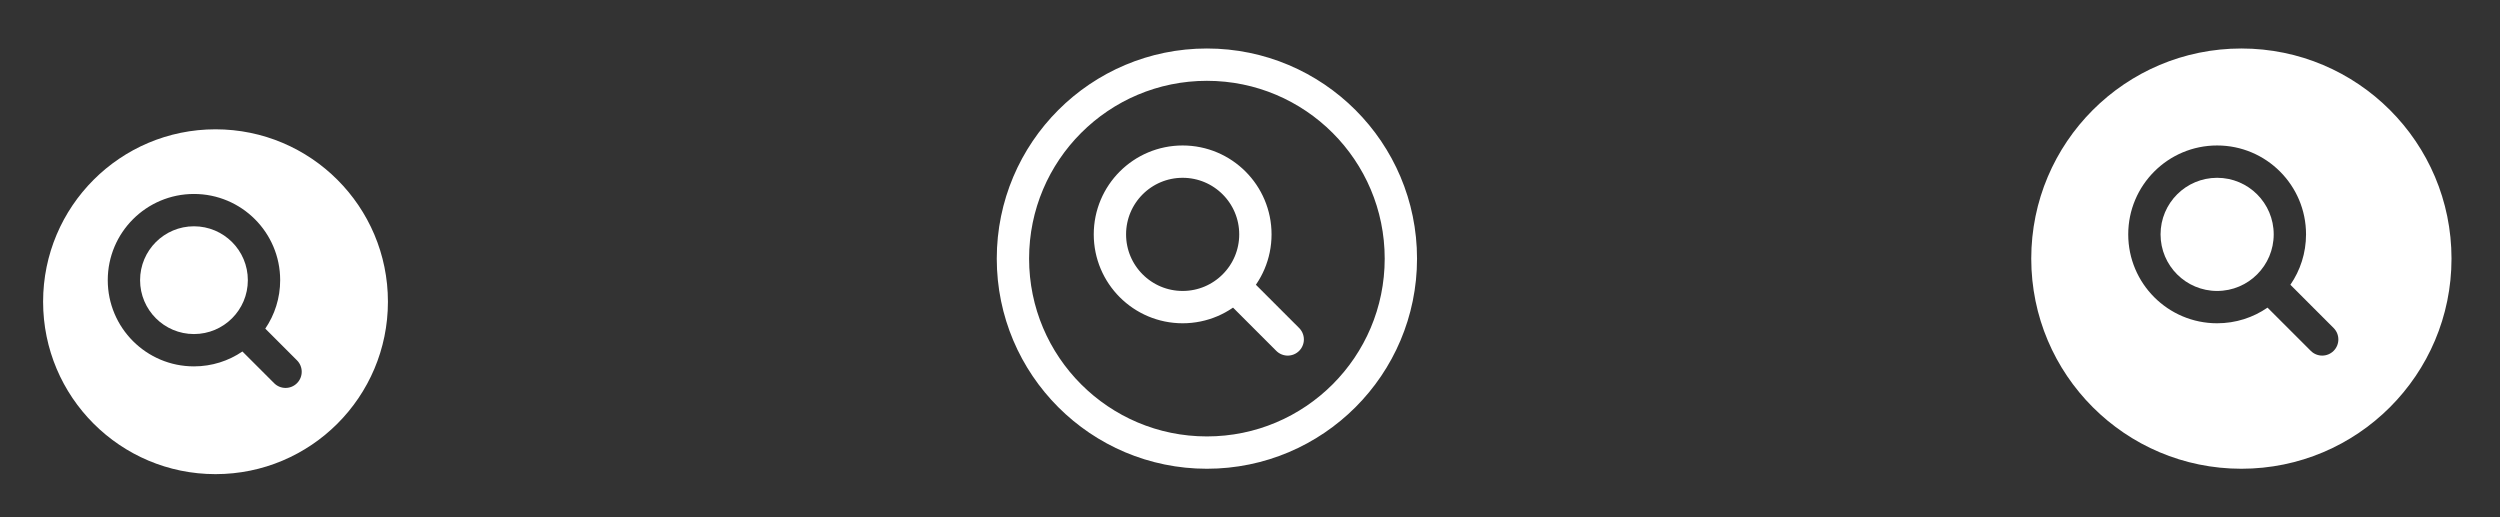 <svg width="116" height="24" viewBox="0 0 116 24" fill="none" xmlns="http://www.w3.org/2000/svg">
<rect x="0" y="0" width="116" height="24" fill="#333333" stroke="none"/>
<path d="M6.5 13C6.5 11.619 7.619 10.5 9 10.5C10.381 10.5 11.5 11.619 11.5 13C11.5 13.691 11.221 14.315 10.768 14.768C10.315 15.221 9.691 15.5 9 15.5C7.619 15.5 6.5 14.381 6.5 13Z" fill="white"/>
<path fill-rule="evenodd" clip-rule="evenodd" d="M10 22C14.418 22 18 18.418 18 14C18 9.582 14.418 6 10 6C5.582 6 2 9.582 2 14C2 18.418 5.582 22 10 22ZM9 9C6.791 9 5 10.791 5 13C5 15.209 6.791 17 9 17C9.833 17 10.608 16.745 11.248 16.309L12.72 17.78C13.013 18.073 13.487 18.073 13.78 17.78C14.073 17.487 14.073 17.013 13.78 16.72L12.309 15.248C12.745 14.608 13 13.833 13 13C13 10.791 11.209 9 9 9Z" fill="white"/>
<path d="M59.75 15.75L57.261 13.261M57.261 13.261C57.872 12.651 58.25 11.807 58.25 10.875C58.25 9.011 56.739 7.5 54.875 7.5C53.011 7.5 51.5 9.011 51.5 10.875C51.5 12.739 53.011 14.25 54.875 14.25C55.807 14.25 56.651 13.872 57.261 13.261ZM65 12C65 16.971 60.971 21 56 21C51.029 21 47 16.971 47 12C47 7.029 51.029 3 56 3C60.971 3 65 7.029 65 12Z" stroke="white" stroke-width="1.5" stroke-linecap="round" stroke-linejoin="round"/>
<path d="M100.25 10.875C100.25 9.425 101.425 8.25 102.875 8.25C104.325 8.25 105.5 9.425 105.5 10.875C105.5 11.6 105.207 12.255 104.731 12.731C104.255 13.207 103.6 13.5 102.875 13.5C101.425 13.5 100.25 12.325 100.25 10.875Z" fill="white"/>
<path fill-rule="evenodd" clip-rule="evenodd" d="M104 2.25C98.615 2.25 94.25 6.615 94.25 12C94.25 17.385 98.615 21.75 104 21.75C109.385 21.75 113.75 17.385 113.75 12C113.75 6.615 109.385 2.25 104 2.25ZM102.875 6.75C100.597 6.75 98.75 8.597 98.75 10.875C98.75 13.153 100.597 15 102.875 15C103.743 15 104.549 14.732 105.213 14.274L107.22 16.28C107.513 16.573 107.987 16.573 108.28 16.28C108.573 15.987 108.573 15.513 108.28 15.22L106.274 13.213C106.731 12.549 107 11.743 107 10.875C107 8.597 105.153 6.75 102.875 6.75Z" fill="white"/>
</svg>
